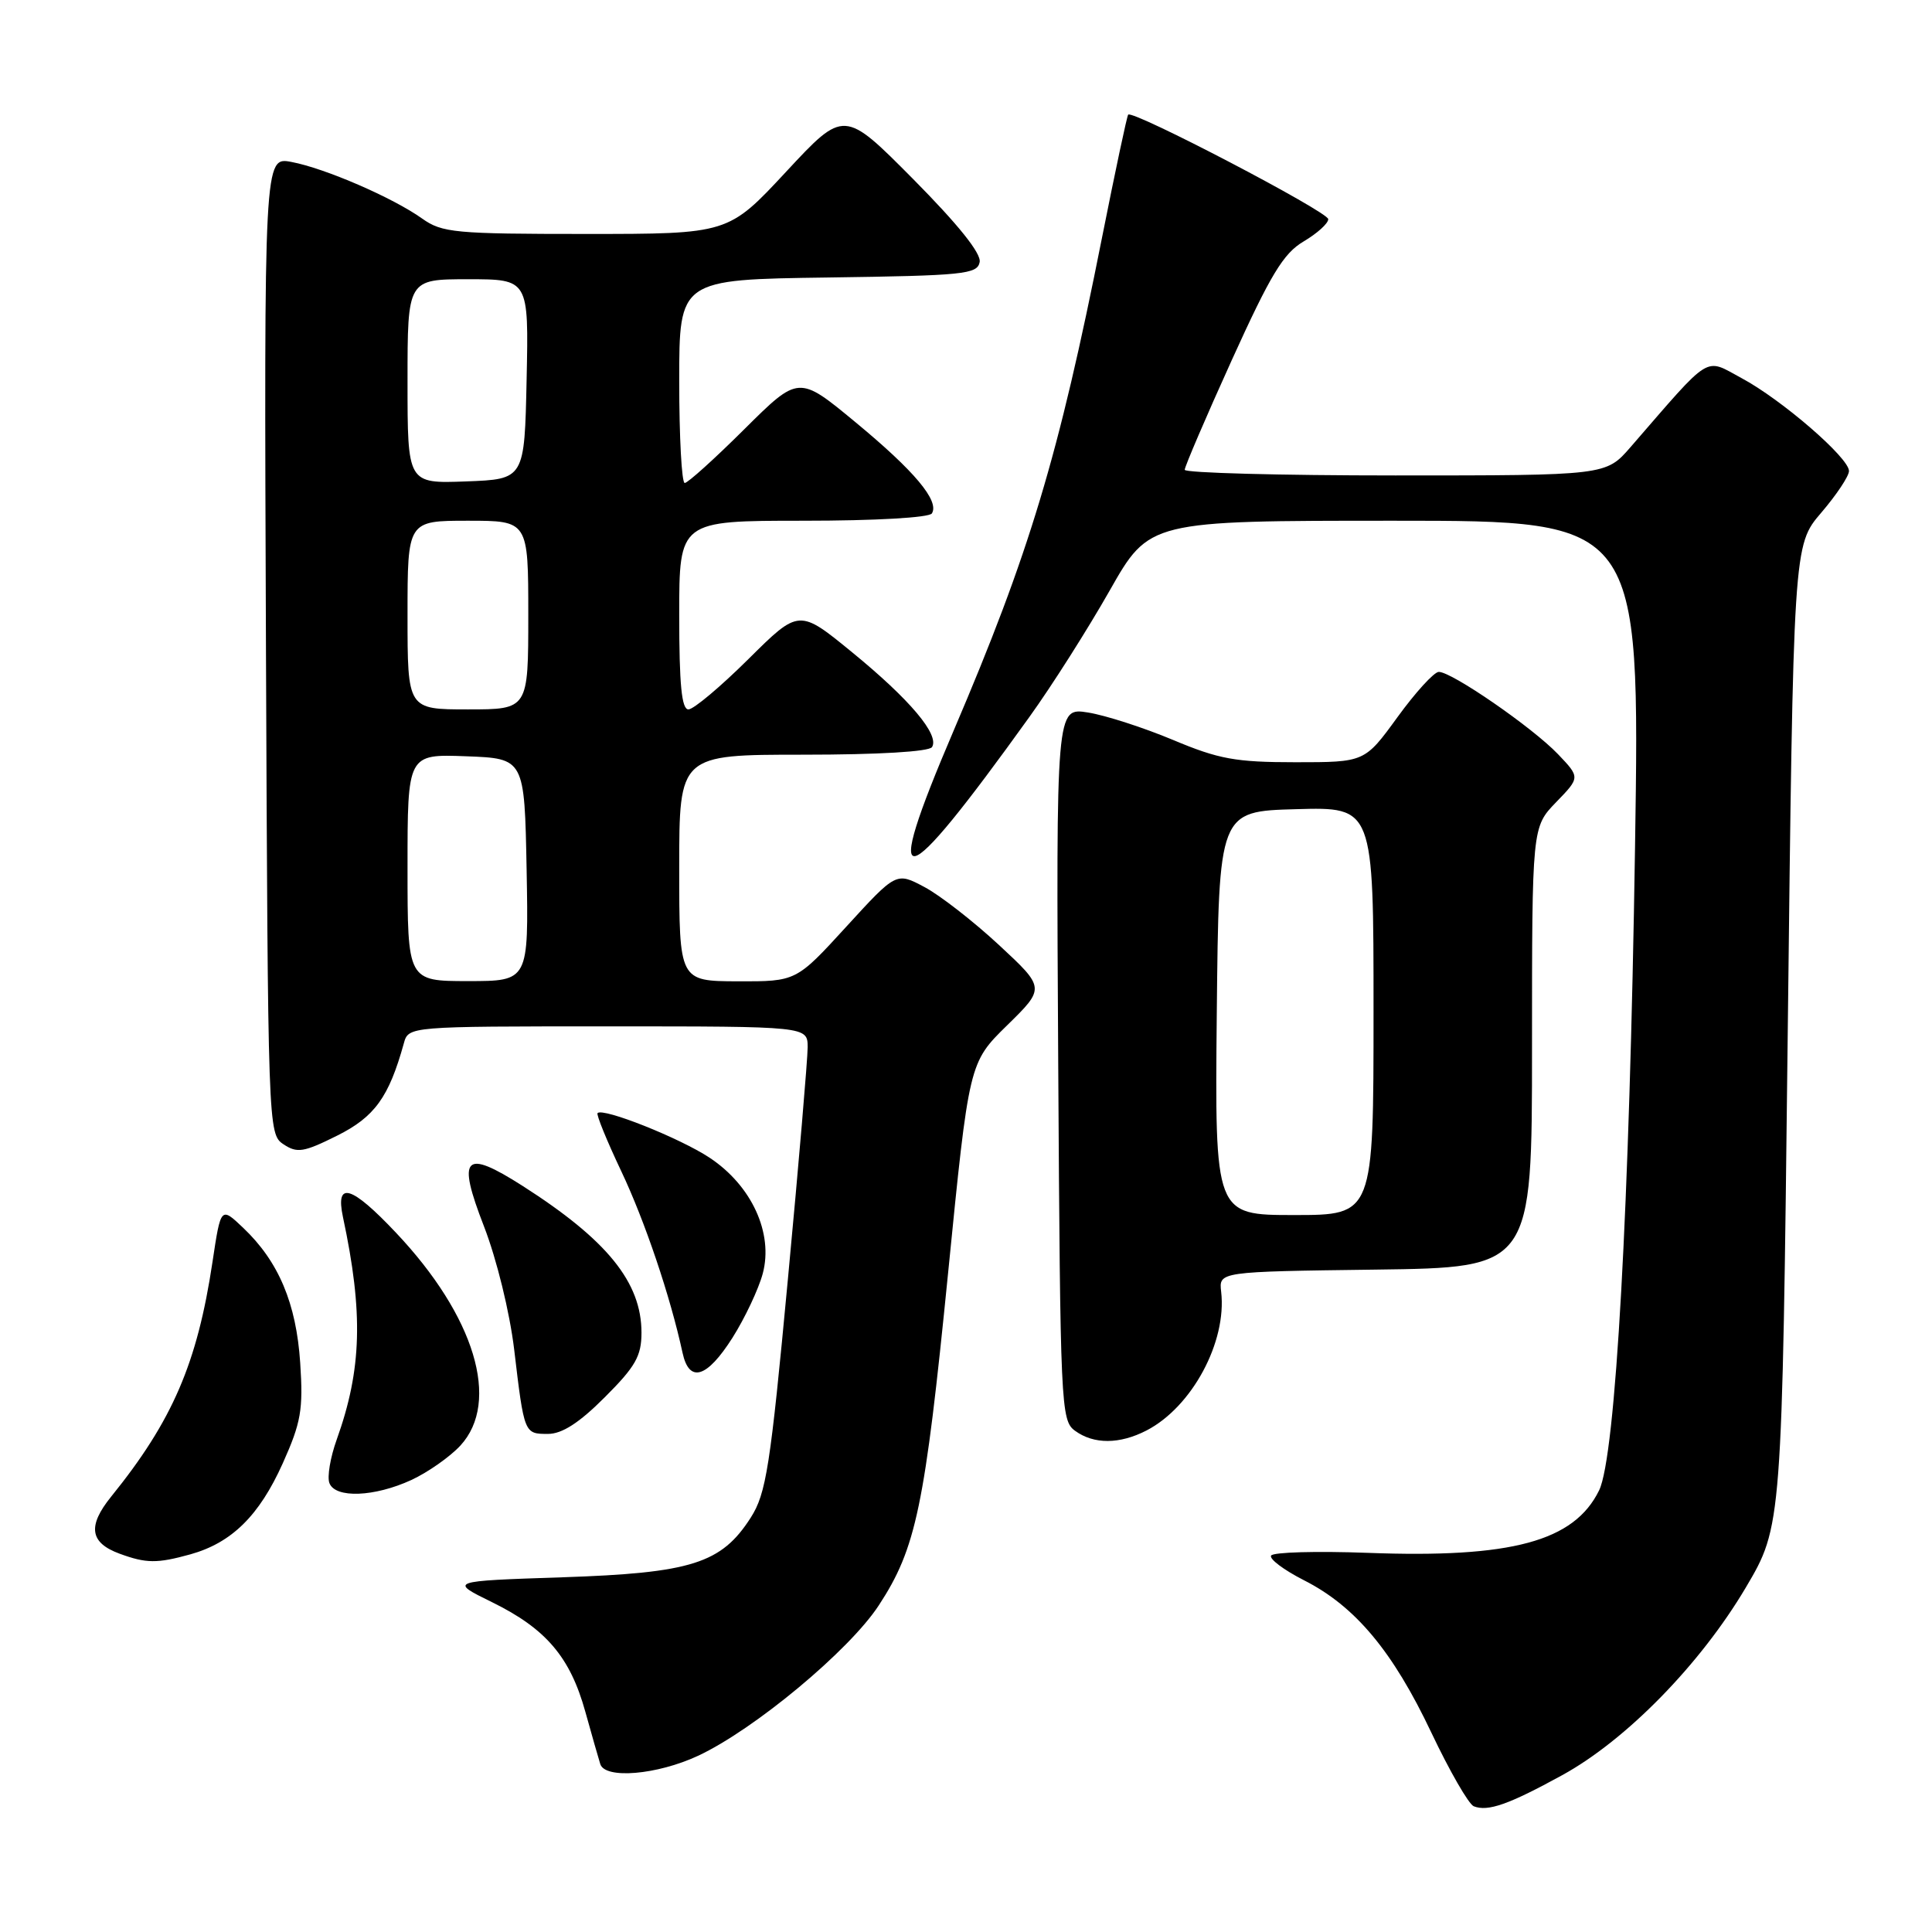 <?xml version="1.0" encoding="UTF-8" standalone="no"?>
<!DOCTYPE svg PUBLIC "-//W3C//DTD SVG 1.1//EN" "http://www.w3.org/Graphics/SVG/1.1/DTD/svg11.dtd" >
<svg xmlns="http://www.w3.org/2000/svg" xmlns:xlink="http://www.w3.org/1999/xlink" version="1.1" viewBox="0 0 256 256">
 <g >
 <path fill="currentColor"
d=" M 207.00 235.22 C 215.48 230.57 225.30 220.53 231.32 210.37 C 236.13 202.23 236.13 202.23 236.88 137.24 C 237.63 72.25 237.63 72.25 241.32 67.94 C 243.34 65.58 245.00 63.09 245.00 62.41 C 245.00 60.66 236.07 52.94 230.76 50.10 C 225.78 47.42 226.93 46.71 216.05 59.25 C 212.79 63.00 212.79 63.00 184.90 63.00 C 169.55 63.00 156.99 62.66 156.98 62.25 C 156.98 61.84 159.78 55.29 163.22 47.71 C 168.37 36.36 170.06 33.57 172.74 31.99 C 174.53 30.93 176.00 29.61 176.00 29.04 C 176.00 28.07 150.11 14.54 149.49 15.19 C 149.33 15.36 147.77 22.70 146.02 31.50 C 140.26 60.52 136.41 73.30 126.35 96.84 C 116.66 119.50 119.13 119.05 136.40 95.00 C 139.37 90.88 144.15 83.34 147.04 78.25 C 152.29 69.00 152.29 69.00 184.80 69.00 C 217.31 69.00 217.31 69.00 216.65 112.25 C 215.92 160.01 214.08 193.01 211.89 197.48 C 208.58 204.24 200.29 206.48 181.22 205.76 C 174.46 205.51 168.70 205.67 168.43 206.12 C 168.15 206.56 170.11 208.03 172.78 209.39 C 179.57 212.83 184.55 218.79 189.66 229.58 C 192.08 234.68 194.61 239.07 195.28 239.34 C 197.15 240.08 199.91 239.11 207.00 235.22 Z  M 92.50 232.65 C 99.95 229.17 112.51 218.72 116.43 212.74 C 121.40 205.16 122.54 199.68 125.63 168.65 C 128.40 140.81 128.40 140.81 133.45 135.86 C 138.50 130.91 138.50 130.91 132.35 125.20 C 128.97 122.07 124.53 118.61 122.48 117.53 C 118.76 115.55 118.76 115.55 112.13 122.80 C 105.50 130.05 105.50 130.05 97.75 130.03 C 90.00 130.00 90.00 130.00 90.00 115.00 C 90.00 100.00 90.00 100.00 106.44 100.00 C 116.40 100.00 123.13 99.60 123.50 98.99 C 124.51 97.37 120.57 92.70 112.97 86.48 C 105.88 80.67 105.88 80.67 99.16 87.34 C 95.47 91.00 91.90 94.00 91.22 94.00 C 90.32 94.00 90.00 90.70 90.00 81.50 C 90.00 69.00 90.00 69.00 106.44 69.00 C 116.00 69.00 123.13 68.59 123.48 68.03 C 124.50 66.38 121.20 62.43 113.36 55.95 C 105.83 49.72 105.83 49.72 98.64 56.86 C 94.69 60.79 91.13 64.00 90.73 64.00 C 90.33 64.00 90.00 57.93 90.00 50.52 C 90.00 37.04 90.00 37.04 109.74 36.77 C 127.70 36.52 129.50 36.34 129.81 34.73 C 130.04 33.58 126.95 29.74 121.00 23.73 C 111.84 14.50 111.84 14.50 104.17 22.75 C 96.50 31.00 96.50 31.00 77.65 31.00 C 60.31 31.00 58.58 30.84 55.95 28.97 C 52.06 26.19 43.04 22.29 38.62 21.46 C 34.99 20.77 34.99 20.77 35.24 85.52 C 35.50 149.64 35.52 150.27 37.56 151.62 C 39.37 152.83 40.24 152.69 44.67 150.48 C 49.64 148.00 51.53 145.39 53.51 138.25 C 54.13 136.00 54.13 136.00 80.57 136.00 C 107.00 136.00 107.00 136.00 107.02 138.75 C 107.02 140.26 105.85 154.10 104.40 169.50 C 102.07 194.42 101.52 197.89 99.48 201.09 C 95.59 207.17 91.61 208.43 74.50 209.00 C 59.50 209.50 59.50 209.50 65.20 212.30 C 72.35 215.81 75.55 219.57 77.56 226.82 C 78.43 229.94 79.32 233.06 79.54 233.75 C 80.18 235.77 87.07 235.18 92.50 232.65 Z  M 25.22 205.96 C 30.70 204.43 34.35 200.84 37.47 193.89 C 39.89 188.49 40.19 186.80 39.78 180.60 C 39.26 172.70 36.92 167.15 32.22 162.69 C 29.26 159.88 29.26 159.88 28.16 167.19 C 26.14 180.65 22.85 188.27 14.73 198.31 C 11.57 202.22 11.90 204.42 15.84 205.87 C 19.38 207.17 20.81 207.18 25.22 205.96 Z  M 54.50 196.11 C 56.70 195.09 59.62 193.04 61.00 191.55 C 66.35 185.74 62.92 174.39 52.46 163.33 C 46.55 157.07 44.42 156.44 45.44 161.25 C 48.16 173.98 47.95 181.46 44.61 190.77 C 43.77 193.11 43.33 195.70 43.65 196.52 C 44.43 198.56 49.61 198.36 54.50 196.11 Z  M 151.93 189.54 C 157.95 186.42 162.58 177.81 161.81 171.17 C 161.50 168.50 161.50 168.50 182.25 168.23 C 203.00 167.96 203.00 167.96 203.00 138.78 C 203.00 109.60 203.00 109.60 206.19 106.30 C 209.38 103.01 209.38 103.01 206.44 99.93 C 203.06 96.39 192.33 88.99 190.64 89.03 C 190.01 89.05 187.55 91.75 185.17 95.03 C 180.83 101.00 180.83 101.00 171.65 101.00 C 163.72 101.00 161.49 100.59 155.42 98.04 C 151.55 96.42 146.48 94.78 144.16 94.41 C 139.94 93.74 139.94 93.74 140.22 140.95 C 140.49 186.36 140.57 188.22 142.44 189.58 C 144.93 191.40 148.35 191.39 151.93 189.54 Z  M 80.14 185.14 C 84.20 181.09 85.00 179.68 85.00 176.59 C 85.00 169.91 80.45 164.30 69.25 157.14 C 61.49 152.19 60.52 153.20 64.13 162.50 C 65.82 166.87 67.53 173.84 68.13 178.81 C 69.46 190.01 69.46 190.00 72.61 190.00 C 74.48 190.00 76.76 188.53 80.14 185.14 Z  M 97.05 177.27 C 98.70 174.66 100.51 170.83 101.07 168.75 C 102.50 163.41 99.60 157.09 94.02 153.40 C 90.09 150.80 79.92 146.75 79.18 147.49 C 78.99 147.68 80.40 151.14 82.31 155.17 C 85.44 161.77 88.83 171.80 90.44 179.25 C 91.32 183.31 93.66 182.61 97.05 177.27 Z  M 54.00 114.96 C 54.00 99.92 54.00 99.92 61.75 100.21 C 69.50 100.50 69.50 100.50 69.78 115.25 C 70.05 130.00 70.05 130.00 62.03 130.00 C 54.00 130.00 54.00 130.00 54.00 114.96 Z  M 54.00 81.50 C 54.00 69.00 54.00 69.00 62.00 69.00 C 70.00 69.00 70.00 69.00 70.00 81.50 C 70.00 94.00 70.00 94.00 62.00 94.00 C 54.00 94.00 54.00 94.00 54.00 81.50 Z  M 54.00 50.54 C 54.00 37.00 54.00 37.00 62.03 37.00 C 70.06 37.00 70.06 37.00 69.78 50.25 C 69.50 63.50 69.50 63.50 61.75 63.79 C 54.00 64.08 54.00 64.08 54.00 50.54 Z  M 161.23 134.25 C 161.50 107.50 161.50 107.50 171.75 107.22 C 182.00 106.93 182.00 106.93 182.00 133.97 C 182.00 161.00 182.00 161.00 171.48 161.00 C 160.97 161.00 160.97 161.00 161.23 134.25 Z "/>
</g>
</svg>